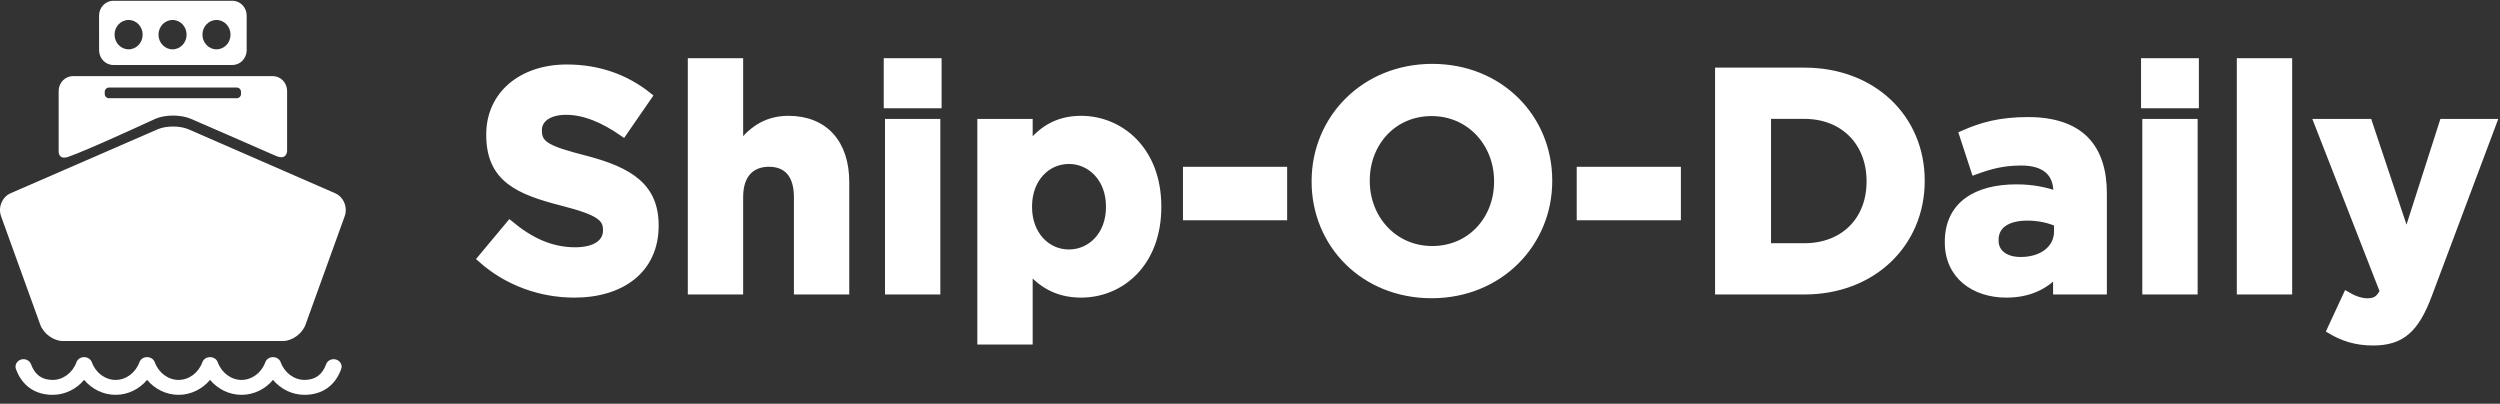 <?xml version="1.0" encoding="UTF-8"?>
<svg width="161px" height="26px" viewBox="0 0 161 26" version="1.1" xmlns="http://www.w3.org/2000/svg" xmlns:xlink="http://www.w3.org/1999/xlink">
    <rect x="0" y="0" width="161" height="26" fill="#333333" stroke="none"/>
    <!-- Generator: Sketch 61 (89581) - https://sketch.com -->
    <title>logo new</title>
    <desc>Created with Sketch.</desc>
    <g id="Page-1" stroke="none" stroke-width="1" fill="none" fill-rule="evenodd">
        <g id="Homepage" transform="translate(-36, -1436)" fill="#FFFFFF" fill-rule="nonzero">
            <g id="Group-13" transform="translate(0, 1417)">
                <g id="logo-new" transform="translate(36, 19)">
                    <path d="M36.987,18.916 C40.03,18.916 42.167,17.344 42.167,14.542 L42.167,14.502 C42.167,12.043 40.554,11.015 37.692,10.269 C35.253,9.644 34.648,9.342 34.648,8.414 L34.648,8.374 C34.648,7.689 35.273,7.144 36.462,7.144 C37.652,7.144 38.881,7.669 40.131,8.535 L41.744,6.197 C40.312,5.048 38.559,4.403 36.503,4.403 C33.62,4.403 31.564,6.096 31.564,8.656 L31.564,8.697 C31.564,11.498 33.399,12.284 36.241,13.01 C38.599,13.615 39.083,14.018 39.083,14.804 L39.083,14.844 C39.083,15.671 38.317,16.175 37.047,16.175 C35.434,16.175 34.104,15.51 32.834,14.461 L31,16.658 C32.693,18.17 34.85,18.916 36.987,18.916 Z M47.609,18.714 L47.609,12.688 C47.609,11.236 48.355,10.49 49.524,10.49 C50.693,10.49 51.378,11.236 51.378,12.688 L51.378,18.714 L54.442,18.714 L54.442,11.72 C54.442,9.241 53.092,7.709 50.774,7.709 C49.222,7.709 48.315,8.535 47.609,9.442 L47.609,4 L44.545,4 L44.545,18.714 L47.609,18.714 Z M60.389,6.721 L60.389,4 L57.163,4 L57.163,6.721 L60.389,6.721 Z M60.308,18.714 L60.308,7.91 L57.244,7.91 L57.244,18.714 L60.308,18.714 Z M66.254,21.94 L66.254,17.303 C66.98,18.17 67.988,18.916 69.62,18.916 C72.18,18.916 74.539,16.941 74.539,13.333 L74.539,13.292 C74.539,9.684 72.14,7.709 69.62,7.709 C68.028,7.709 67,8.455 66.254,9.462 L66.254,7.91 L63.19,7.91 L63.19,21.94 L66.254,21.94 Z M68.834,16.316 C67.403,16.316 66.214,15.127 66.214,13.333 L66.214,13.292 C66.214,11.498 67.403,10.309 68.834,10.309 C70.265,10.309 71.475,11.498 71.475,13.292 L71.475,13.333 C71.475,15.147 70.265,16.316 68.834,16.316 Z M82.642,13.937 L82.642,10.994 L76.433,10.994 L76.433,13.937 L82.642,13.937 Z M92.196,18.956 C96.55,18.956 99.714,15.671 99.714,11.66 L99.714,11.619 C99.714,7.608 96.59,4.363 92.236,4.363 C87.882,4.363 84.718,7.648 84.718,11.66 L84.718,11.7 C84.718,15.711 87.842,18.956 92.196,18.956 Z M92.236,16.094 C89.737,16.094 87.963,14.078 87.963,11.66 L87.963,11.619 C87.963,9.2 89.697,7.225 92.196,7.225 C94.695,7.225 96.469,9.241 96.469,11.66 L96.469,11.7 C96.469,14.119 94.736,16.094 92.236,16.094 Z M107.999,13.937 L107.999,10.994 L101.791,10.994 L101.791,13.937 L107.999,13.937 Z M116.203,18.714 C120.637,18.714 123.701,15.63 123.701,11.66 L123.701,11.619 C123.701,7.648 120.637,4.605 116.203,4.605 L110.7,4.605 L110.7,18.714 L116.203,18.714 Z M116.203,15.913 L113.804,15.913 L113.804,7.406 L116.203,7.406 C118.742,7.406 120.456,9.16 120.456,11.66 L120.456,11.7 C120.456,14.199 118.742,15.913 116.203,15.913 Z M129.204,18.916 C130.695,18.916 131.723,18.372 132.469,17.545 L132.469,18.714 L135.432,18.714 L135.432,12.446 C135.432,10.994 135.069,9.805 134.263,8.999 C133.497,8.233 132.288,7.789 130.615,7.789 C128.781,7.789 127.611,8.132 126.422,8.656 L127.188,10.994 C128.176,10.632 129.002,10.41 130.171,10.41 C131.703,10.41 132.489,11.115 132.489,12.385 L132.489,12.567 C131.723,12.305 130.937,12.123 129.849,12.123 C127.289,12.123 125.495,13.212 125.495,15.57 L125.495,15.61 C125.495,17.747 127.168,18.916 129.204,18.916 Z M130.131,16.8 C129.143,16.8 128.458,16.316 128.458,15.489 L128.458,15.449 C128.458,14.482 129.264,13.957 130.574,13.957 C131.32,13.957 132.006,14.119 132.53,14.361 L132.53,14.905 C132.53,16.013 131.562,16.8 130.131,16.8 Z M141.358,6.721 L141.358,4 L138.133,4 L138.133,6.721 L141.358,6.721 Z M141.278,18.714 L141.278,7.91 L138.214,7.91 L138.214,18.714 L141.278,18.714 Z M147.365,18.714 L147.365,4 L144.301,4 L144.301,18.714 L147.365,18.714 Z M152.828,22 C154.662,22 155.549,21.174 156.375,18.976 L160.527,7.91 L157.343,7.91 L154.984,15.268 L152.525,7.91 L149.28,7.91 L153.513,18.755 C153.251,19.299 152.969,19.46 152.445,19.46 C152.041,19.46 151.538,19.279 151.134,19.037 L150.106,21.254 C150.892,21.718 151.719,22 152.828,22 Z" id="Ship-O-Daily" stroke="#FFFFFF" stroke-width="0.5"></path>
                    <g id="Group-12">
                        <g id="ship-front-view">
                            <path d="M21.584,12.445 L12.139,8.327 C11.593,8.09 10.7,8.089 10.154,8.326 L0.682,12.445 C0.137,12.683 -0.139,13.35 0.07,13.928 L2.593,20.911 C2.802,21.49 3.456,21.962 4.048,21.962 L18.219,21.962 C18.811,21.962 19.465,21.49 19.674,20.911 L22.197,13.928 C22.406,13.35 22.13,12.682 21.584,12.445 Z" id="Path"></path>
                            <path d="M4.397,10.1 C5.594,9.693 9.999,7.653 9.999,7.653 C10.31,7.517 10.718,7.443 11.145,7.443 C11.574,7.443 11.982,7.518 12.295,7.654 C12.295,7.654 16.614,9.526 17.75,10.031 C18.489,10.36 18.489,9.717 18.489,9.717 L18.489,5.857 C18.489,5.334 18.079,4.905 17.578,4.905 L4.689,4.905 C4.188,4.905 3.778,5.334 3.778,5.857 L3.778,9.78 C3.778,9.78 3.772,10.313 4.397,10.1 Z M6.744,5.921 C6.744,5.766 6.865,5.639 7.014,5.639 L15.253,5.639 C15.401,5.639 15.523,5.766 15.523,5.921 L15.523,6.044 C15.523,6.199 15.401,6.326 15.253,6.326 L7.014,6.326 C6.865,6.326 6.744,6.199 6.744,6.044 L6.744,5.921 Z" id="Shape"></path>
                            <path d="M7.291,4.184 L14.975,4.184 C15.468,4.184 15.872,3.769 15.885,3.257 L15.886,1.003 C15.886,0.48 15.476,0.051 14.975,0.051 L7.292,0.051 C6.791,0.051 6.38,0.48 6.38,1.003 L6.382,3.257 C6.394,3.769 6.798,4.184 7.291,4.184 Z M13.942,1.286 C14.442,1.286 14.847,1.709 14.847,2.231 C14.847,2.754 14.442,3.177 13.942,3.177 C13.442,3.177 13.037,2.754 13.037,2.231 C13.037,1.709 13.442,1.286 13.942,1.286 Z M11.112,1.286 C11.612,1.286 12.017,1.709 12.017,2.231 C12.017,2.754 11.612,3.177 11.112,3.177 C10.612,3.177 10.207,2.754 10.207,2.231 C10.207,1.709 10.612,1.286 11.112,1.286 Z M8.282,1.286 C8.782,1.286 9.187,1.709 9.187,2.231 C9.187,2.754 8.782,3.177 8.282,3.177 C7.782,3.177 7.377,2.754 7.377,2.231 C7.377,1.709 7.782,1.286 8.282,1.286 Z" id="Shape"></path>
                        </g>
                        <path d="M3.391,25.427 C4.181,25.427 4.919,25.062 5.418,24.464 C5.917,25.062 6.655,25.427 7.445,25.427 C8.236,25.427 8.973,25.062 9.473,24.464 C9.972,25.062 10.71,25.427 11.5,25.427 C12.291,25.427 13.028,25.062 13.527,24.464 C14.027,25.062 14.764,25.427 15.555,25.427 C16.345,25.427 17.083,25.062 17.582,24.464 C18.081,25.062 18.819,25.427 19.609,25.427 C20.746,25.427 21.586,24.837 21.973,23.766 C22.064,23.514 21.92,23.242 21.652,23.157 C21.383,23.071 21.092,23.206 21.002,23.458 C20.756,24.136 20.301,24.466 19.609,24.466 C18.939,24.466 18.323,24.008 18.076,23.326 C18.004,23.126 17.804,23 17.59,23 C17.587,23 17.584,23 17.581,23 C17.579,23 17.577,23 17.575,23 C17.361,22.999 17.16,23.125 17.087,23.326 C16.841,24.008 16.225,24.467 15.554,24.467 C14.884,24.467 14.268,24.008 14.022,23.326 C13.949,23.126 13.749,23 13.535,23 C13.532,23 13.529,23 13.526,23 C13.525,23 13.523,23 13.521,23 C13.306,22.999 13.105,23.125 13.033,23.326 C12.786,24.008 12.17,24.467 11.5,24.467 C10.83,24.467 10.214,24.008 9.967,23.326 C9.895,23.126 9.695,23 9.481,23 C9.478,23 9.475,23 9.472,23 C9.47,23 9.468,23 9.466,23 C9.252,22.999 9.051,23.125 8.978,23.326 C8.732,24.008 8.116,24.467 7.445,24.467 C6.775,24.467 6.159,24.008 5.913,23.326 C5.84,23.126 5.64,23 5.426,23 C5.423,23 5.42,23 5.418,23 C5.416,23 5.414,23 5.412,23 C5.197,22.999 4.996,23.125 4.924,23.326 C4.677,24.008 4.061,24.467 3.391,24.467 C2.699,24.467 2.244,24.137 1.998,23.458 C1.908,23.207 1.617,23.072 1.348,23.157 C1.08,23.242 0.936,23.515 1.027,23.766 C1.414,24.837 2.254,25.427 3.391,25.427 Z" id="Path"></path>
                    </g>
                </g>
            </g>
        </g>
    </g>
</svg>
